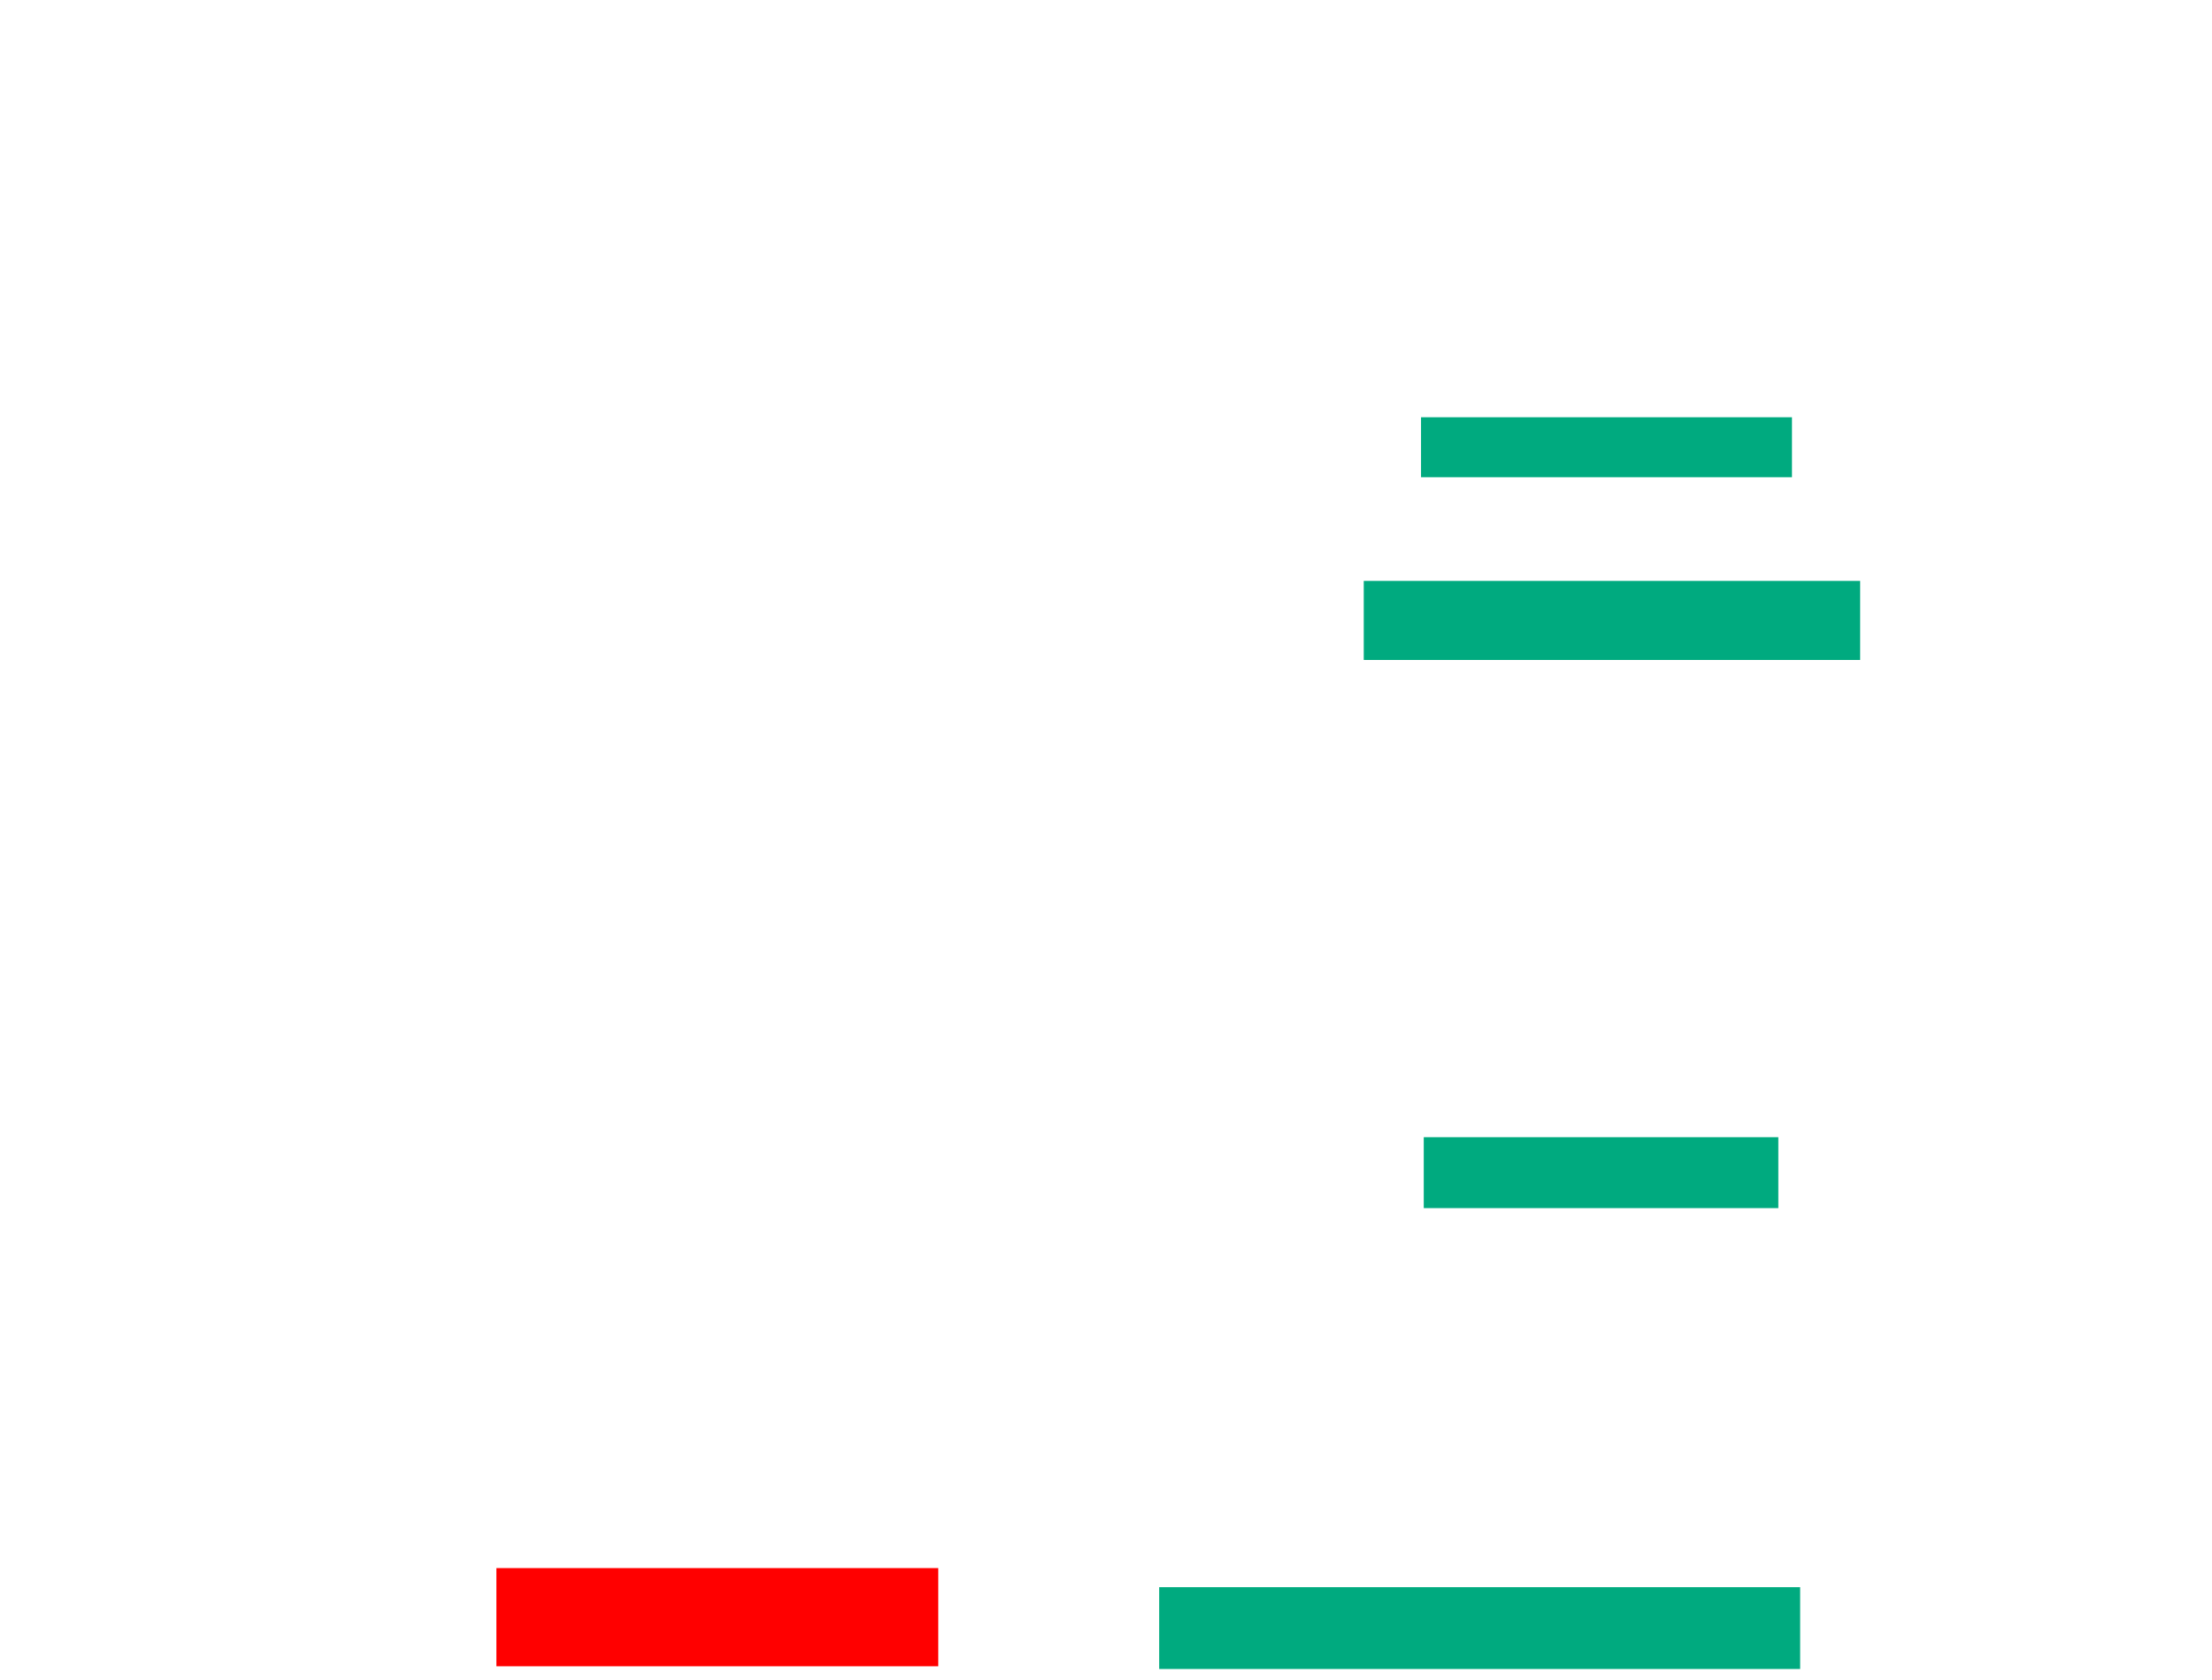 <ns0:svg xmlns:ns0="http://www.w3.org/2000/svg" height="616" width="811">
 <ns0:g>
  <ns0:title>Shapes</ns0:title>
  <ns0:rect fill="#00AA7F" height="26" stroke-width="0" width="130" x="522" y="417" />
  <ns0:rect fill="#FF0000" height="36" stroke-width="0" width="162" x="182" y="575" />
  <ns0:rect fill="#00AA7F" height="30" stroke-width="0" width="235" x="425" y="582" />
  <ns0:rect fill="#00AA7F" height="29" stroke-width="0" width="182" x="500" y="213" />
  <ns0:rect fill="#00AA7F" height="22" stroke-width="0" width="136" x="521" y="153" />
 </ns0:g>
</ns0:svg>